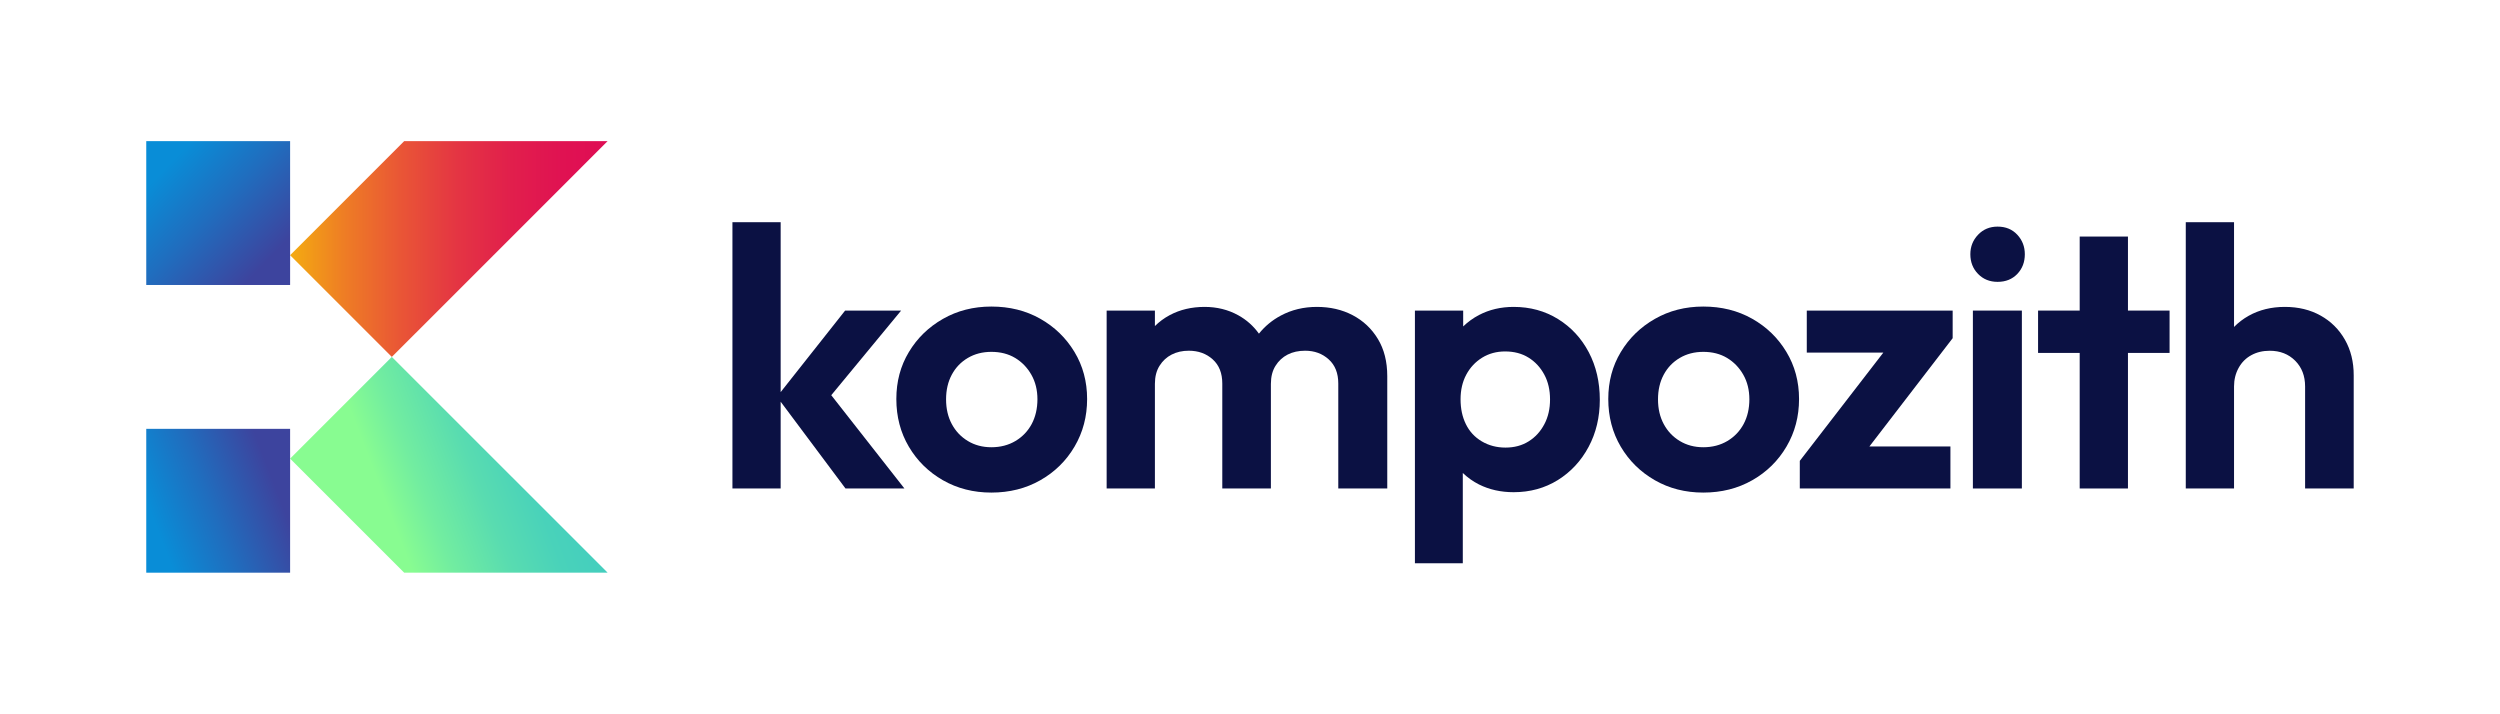 <?xml version="1.0" encoding="utf-8"?>
<!-- Generator: Adobe Illustrator 27.3.1, SVG Export Plug-In . SVG Version: 6.00 Build 0)  -->
<svg version="1.1" id="Calque_1" xmlns="http://www.w3.org/2000/svg" xmlns:xlink="http://www.w3.org/1999/xlink" x="0px" y="0px"
	 viewBox="0 0 726.79 207.51" style="enable-background:new 0 0 726.79 207.51;" xml:space="preserve">
<style type="text/css">
	.st0{fill:#0B1143;}
	.st1{fill:url(#SVGID_1_);}
	.st2{fill:url(#SVGID_00000137823269881002099670000010547938805893047171_);}
	.st3{opacity:0.55;fill:url(#SVGID_00000082356540180231231500000000649942718037558432_);}
	.st4{opacity:0.55;fill:url(#SVGID_00000127025382788656295300000018297560100621530543_);}
	.st5{fill:url(#SVGID_00000106831573400821159530000009933302294351486115_);}
	.st6{opacity:0.55;fill:url(#SVGID_00000069379795217820567470000014278355648542897054_);}
	.st7{fill:url(#SVGID_00000098903282824202958780000016585367867267277479_);}
	.st8{fill:url(#SVGID_00000121990542195257336800000003535000762415560854_);}
	.st9{fill:url(#SVGID_00000152983249406705486680000000584089556436727940_);}
	.st10{fill:url(#SVGID_00000023257754550924617200000007586699606666581671_);}
	.st11{fill:url(#SVGID_00000061439513060900506720000018444870346335718795_);}
	.st12{fill:url(#SVGID_00000078757130170285858470000006717862227524633733_);}
	.st13{fill:url(#SVGID_00000072265683119721892330000006575366001039042466_);}
	.st14{fill:url(#SVGID_00000125563381169426803210000011624515093788935349_);}
	.st15{fill:url(#SVGID_00000142155349547220205140000001614400407495618203_);}
	.st16{opacity:0.55;fill:url(#SVGID_00000135669553598580183010000002517989716697850245_);}
	.st17{fill:#FFFFFF;}
	.st18{fill:#383838;}
	.st19{fill:url(#SVGID_00000162325723218170097720000009910984784835392907_);}
	.st20{fill:url(#SVGID_00000130647901898491565750000001673113126274326971_);}
	.st21{fill:url(#SVGID_00000014618425341681834080000005938961414462744456_);}
	.st22{fill:url(#SVGID_00000027575121240060203500000008930905323607128736_);}
	.st23{fill:url(#SVGID_00000006667417847009506260000008950177763591886220_);}
	.st24{fill:url(#SVGID_00000120559404911414005510000012666466218262614935_);}
	.st25{fill:url(#SVGID_00000008149737611730860670000011731523353056057788_);}
	.st26{fill:url(#SVGID_00000149367801385722702880000010562440335938039463_);}
	.st27{fill:url(#SVGID_00000039824858598550016120000011145398123746585757_);}
	.st28{fill:url(#SVGID_00000157289250168263707510000016809924636670291608_);}
	.st29{fill:url(#SVGID_00000108281150803619429830000013385861152830941569_);}
	.st30{fill:url(#SVGID_00000137827447196576206150000002591503345608606606_);}
	.st31{fill:url(#SVGID_00000179639764953258963880000006961801049815582115_);}
	.st32{fill:url(#SVGID_00000003074366017003515110000013798917182853197754_);}
	.st33{fill:url(#SVGID_00000140003164832293160320000003474769534408100502_);}
	.st34{fill:url(#SVGID_00000114067290899284732320000006915177648051431614_);}
	.st35{fill:url(#SVGID_00000114756838615888302340000010904212957759260856_);}
	.st36{fill:url(#SVGID_00000178182708035620364870000016378089840310886287_);}
	.st37{fill:url(#SVGID_00000070104130385229313140000003103320073575619500_);}
	.st38{fill:url(#SVGID_00000109019671911871621890000005411076624355837615_);}
	.st39{fill:url(#SVGID_00000124852939185662136270000004389839508075880383_);}
	.st40{fill:url(#SVGID_00000066503834708795983680000004778528674916932772_);}
	.st41{fill:url(#SVGID_00000143610823184878644590000005906516983010236863_);}
	.st42{fill:url(#SVGID_00000115491109485785499300000014577877076567266210_);}
	.st43{fill:url(#SVGID_00000160148294269032911160000005369245601906782348_);}
	.st44{fill:url(#SVGID_00000003095781256286499800000010731233497792858254_);}
	.st45{fill:url(#SVGID_00000030448558002461068090000010230053166157881263_);}
	.st46{fill:url(#SVGID_00000009550778891136019630000012075629197158971577_);}
	.st47{fill:url(#SVGID_00000096767855270054899900000002709988026201002419_);}
	.st48{fill:url(#SVGID_00000130610371156371301280000008953783571526970758_);}
	.st49{fill:url(#SVGID_00000127040666024158934980000017242557443385461168_);}
	.st50{fill:url(#SVGID_00000117641912731384671000000006004562130211486640_);}
	.st51{fill:url(#SVGID_00000061461085792977883720000013745004118433366409_);}
	.st52{fill:url(#SVGID_00000094582170364802960260000004809812557827243942_);}
	.st53{fill:url(#SVGID_00000022543894743974564040000003659724440013900218_);}
	.st54{fill:url(#SVGID_00000070108188447145659800000005498386725272503690_);}
	.st55{fill:url(#SVGID_00000117646459970594435420000010680345595301325473_);}
	.st56{fill:url(#SVGID_00000065761485764874370230000002906941599517472946_);}
	.st57{fill:url(#SVGID_00000002374908863621218370000017698873869930617487_);}
	.st58{fill:url(#SVGID_00000055696919999506586510000000759565801195221659_);}
</style>
<g>
	<linearGradient id="SVGID_1_" gradientUnits="userSpaceOnUse" x1="84.339" y1="72.392" x2="176.641" y2="72.392">
		<stop  offset="0" style="stop-color:#F4AB11"/>
		<stop  offset="0.174" style="stop-color:#EE7C25"/>
		<stop  offset="0.351" style="stop-color:#E95536"/>
		<stop  offset="0.526" style="stop-color:#E43543"/>
		<stop  offset="0.695" style="stop-color:#E11F4C"/>
		<stop  offset="0.856" style="stop-color:#E01252"/>
		<stop  offset="1" style="stop-color:#DF0D54"/>
	</linearGradient>
	<polygon class="st1" points="176.64,41.03 143.48,74.19 113.91,103.76 113.91,103.76 84.34,74.19 117.5,41.03 	"/>
	
		<linearGradient id="SVGID_00000119829823572575167380000008937278912665691276_" gradientUnits="userSpaceOnUse" x1="92.766" y1="155.278" x2="162.119" y2="128.655">
		<stop  offset="0.288" style="stop-color:#88FC91"/>
		<stop  offset="0.437" style="stop-color:#72EDA0"/>
		<stop  offset="0.65" style="stop-color:#59DCB0"/>
		<stop  offset="0.844" style="stop-color:#49D2BA"/>
		<stop  offset="1" style="stop-color:#44CEBE"/>
	</linearGradient>
	<polygon style="fill:url(#SVGID_00000119829823572575167380000008937278912665691276_);" points="176.64,166.48 117.5,166.48 
		84.34,133.33 113.91,103.76 113.91,103.76 	"/>
	
		<linearGradient id="SVGID_00000160877003667278538670000010221286678540050591_" gradientUnits="userSpaceOnUse" x1="42.161" y1="41.398" x2="84.698" y2="82.475">
		<stop  offset="0.16" style="stop-color:#098DD7"/>
		<stop  offset="0.477" style="stop-color:#206DBE"/>
		<stop  offset="0.837" style="stop-color:#3D449E"/>
	</linearGradient>
	
		<rect x="42.52" y="41.03" style="fill:url(#SVGID_00000160877003667278538670000010221286678540050591_);" width="41.82" height="41.82"/>
	
		<linearGradient id="SVGID_00000109750315371131364650000011669760235441969333_" gradientUnits="userSpaceOnUse" x1="37.098" y1="155.683" x2="87.538" y2="136.321">
		<stop  offset="0.16" style="stop-color:#098DD7"/>
		<stop  offset="0.477" style="stop-color:#206DBE"/>
		<stop  offset="0.837" style="stop-color:#3D449E"/>
	</linearGradient>
	
		<rect x="42.52" y="124.67" style="fill:url(#SVGID_00000109750315371131364650000011669760235441969333_);" width="41.82" height="41.82"/>
	<g>
		<g>
			<polygon class="st0" points="261.97,90.29 245.69,90.29 226.95,113.99 226.95,64.59 212.93,64.59 212.93,142.01 226.95,142.01 
				226.95,116.78 245.8,142.01 262.93,142.01 241.66,114.89 			"/>
			<path class="st0" d="M302.39,92.65c-4.18-2.36-8.91-3.53-14.19-3.53c-5.21,0-9.9,1.2-14.08,3.59c-4.18,2.39-7.48,5.6-9.9,9.64
				c-2.43,4.03-3.64,8.58-3.64,13.65c0,5.14,1.21,9.76,3.64,13.87c2.43,4.11,5.73,7.35,9.9,9.74c4.18,2.39,8.87,3.59,14.08,3.59
				c5.28,0,10.03-1.19,14.24-3.59c4.21-2.39,7.53-5.66,9.96-9.8c2.43-4.14,3.64-8.74,3.64-13.81c0-5.07-1.23-9.64-3.69-13.71
				C309.88,98.21,306.56,95,302.39,92.65z M299.93,123.27c-1.11,2.07-2.68,3.71-4.71,4.93c-2.04,1.21-4.37,1.82-7.01,1.82
				c-2.57,0-4.86-0.61-6.85-1.82c-2-1.21-3.55-2.85-4.66-4.93c-1.11-2.07-1.66-4.46-1.66-7.17c0-2.71,0.55-5.1,1.66-7.17
				c1.11-2.07,2.66-3.69,4.66-4.87c2-1.18,4.28-1.77,6.85-1.77c2.64,0,4.94,0.59,6.91,1.77c1.96,1.18,3.53,2.8,4.71,4.87
				c1.18,2.07,1.77,4.46,1.77,7.17C301.59,118.81,301.03,121.2,299.93,123.27z"/>
			<path class="st0" d="M393.24,91.63c-3.07-1.61-6.53-2.41-10.39-2.41c-3.86,0-7.35,0.84-10.49,2.52c-2.5,1.33-4.62,3.09-6.37,5.26
				c-1.6-2.23-3.61-4.03-6.05-5.37c-2.93-1.61-6.18-2.41-9.74-2.41c-3.78,0-7.17,0.8-10.17,2.41c-1.61,0.86-3.03,1.92-4.28,3.16
				v-4.5h-14.03v51.72h14.03V111.6c0-2.07,0.44-3.82,1.34-5.25c0.89-1.43,2.07-2.52,3.53-3.27c1.46-0.75,3.12-1.12,4.98-1.12
				c2.78,0,5.1,0.84,6.96,2.52c1.86,1.68,2.78,4.02,2.78,7.01v30.52h14.13V111.6c0-2.07,0.44-3.82,1.34-5.25
				c0.89-1.43,2.07-2.52,3.53-3.27c1.46-0.75,3.16-1.12,5.09-1.12c2.71,0,5,0.84,6.85,2.52c1.86,1.68,2.78,4.02,2.78,7.01v30.52
				h14.24v-32.66c0-4.21-0.91-7.82-2.73-10.81C398.76,95.54,396.31,93.24,393.24,91.63z"/>
			<path class="st0" d="M452.94,92.75c-3.82-2.36-8.12-3.53-12.9-3.53c-3.71,0-7.07,0.79-10.07,2.36c-1.74,0.91-3.26,2.03-4.6,3.32
				v-4.6h-14.03v73.45h13.92v-26.25c1.37,1.31,2.92,2.44,4.71,3.34c3,1.5,6.35,2.25,10.07,2.25c4.78,0,9.06-1.18,12.85-3.53
				c3.78-2.36,6.76-5.57,8.94-9.64c2.18-4.07,3.26-8.64,3.26-13.71c0-5.14-1.07-9.74-3.21-13.81
				C459.73,98.32,456.75,95.11,452.94,92.75z M448.97,123.32c-1.11,2.11-2.62,3.77-4.55,4.98c-1.93,1.22-4.18,1.82-6.75,1.82
				s-4.87-0.61-6.91-1.82c-2.04-1.21-3.57-2.87-4.6-4.98c-1.04-2.1-1.55-4.51-1.55-7.23c0-2.71,0.55-5.1,1.66-7.17
				c1.11-2.07,2.64-3.71,4.6-4.93c1.96-1.21,4.19-1.82,6.69-1.82c2.64,0,4.93,0.61,6.85,1.82c1.93,1.21,3.44,2.86,4.55,4.93
				c1.11,2.07,1.66,4.46,1.66,7.17C450.63,118.81,450.08,121.22,448.97,123.32z"/>
			<path class="st0" d="M509.36,92.65c-4.18-2.36-8.91-3.53-14.19-3.53c-5.21,0-9.9,1.2-14.08,3.59c-4.18,2.39-7.48,5.6-9.9,9.64
				c-2.43,4.03-3.64,8.58-3.64,13.65c0,5.14,1.21,9.76,3.64,13.87c2.43,4.11,5.73,7.35,9.9,9.74c4.17,2.39,8.87,3.59,14.08,3.59
				c5.28,0,10.03-1.19,14.24-3.59c4.21-2.39,7.53-5.66,9.96-9.8c2.43-4.14,3.64-8.74,3.64-13.81c0-5.07-1.23-9.64-3.69-13.71
				C516.86,98.21,513.54,95,509.36,92.65z M506.9,123.27c-1.11,2.07-2.68,3.71-4.71,4.93c-2.04,1.21-4.37,1.82-7.01,1.82
				c-2.57,0-4.85-0.61-6.85-1.82c-2-1.21-3.55-2.85-4.66-4.93c-1.11-2.07-1.66-4.46-1.66-7.17c0-2.71,0.55-5.1,1.66-7.17
				c1.11-2.07,2.66-3.69,4.66-4.87c2-1.18,4.28-1.77,6.85-1.77c2.64,0,4.94,0.59,6.91,1.77c1.96,1.18,3.53,2.8,4.71,4.87
				c1.18,2.07,1.77,4.46,1.77,7.17C508.56,118.81,508.01,121.2,506.9,123.27z"/>
			<polygon class="st0" points="525.26,102.5 547.52,102.5 523.23,133.98 523.23,142.01 567.02,142.01 567.02,129.8 543.46,129.8 
				567.67,98.32 567.67,90.29 525.26,90.29 			"/>
			<rect x="573.55" y="90.29" class="st0" width="14.24" height="51.72"/>
			<path class="st0" d="M580.73,65.88c-2.29,0-4.18,0.79-5.67,2.36c-1.5,1.57-2.25,3.46-2.25,5.67c0,2.29,0.75,4.2,2.25,5.73
				c1.5,1.54,3.39,2.3,5.67,2.3c2.36,0,4.26-0.77,5.73-2.3c1.46-1.53,2.19-3.44,2.19-5.73c0-2.21-0.73-4.1-2.19-5.67
				C584.99,66.66,583.08,65.88,580.73,65.88z"/>
			<polygon class="st0" points="618.63,68.77 604.6,68.77 604.6,90.29 592.5,90.29 592.5,102.6 604.6,102.6 604.6,142.01 
				618.63,142.01 618.63,102.6 630.73,102.6 630.73,90.29 618.63,90.29 			"/>
			<path class="st0" d="M681.7,98.75c-1.71-3-4.07-5.34-7.07-7.01c-3-1.68-6.46-2.52-10.39-2.52c-3.93,0-7.43,0.86-10.49,2.57
				c-1.62,0.9-3.04,2-4.28,3.26V64.59h-14.03v77.42h14.03v-29.66c0-2,0.45-3.8,1.34-5.41c0.89-1.61,2.12-2.84,3.69-3.69
				c1.57-0.86,3.35-1.28,5.35-1.28c3,0,5.46,0.96,7.39,2.89c1.93,1.93,2.89,4.43,2.89,7.49v29.66h14.13v-32.87
				C684.27,105.21,683.41,101.75,681.7,98.75z"/>
		</g>
	</g>
</g>
</svg>
